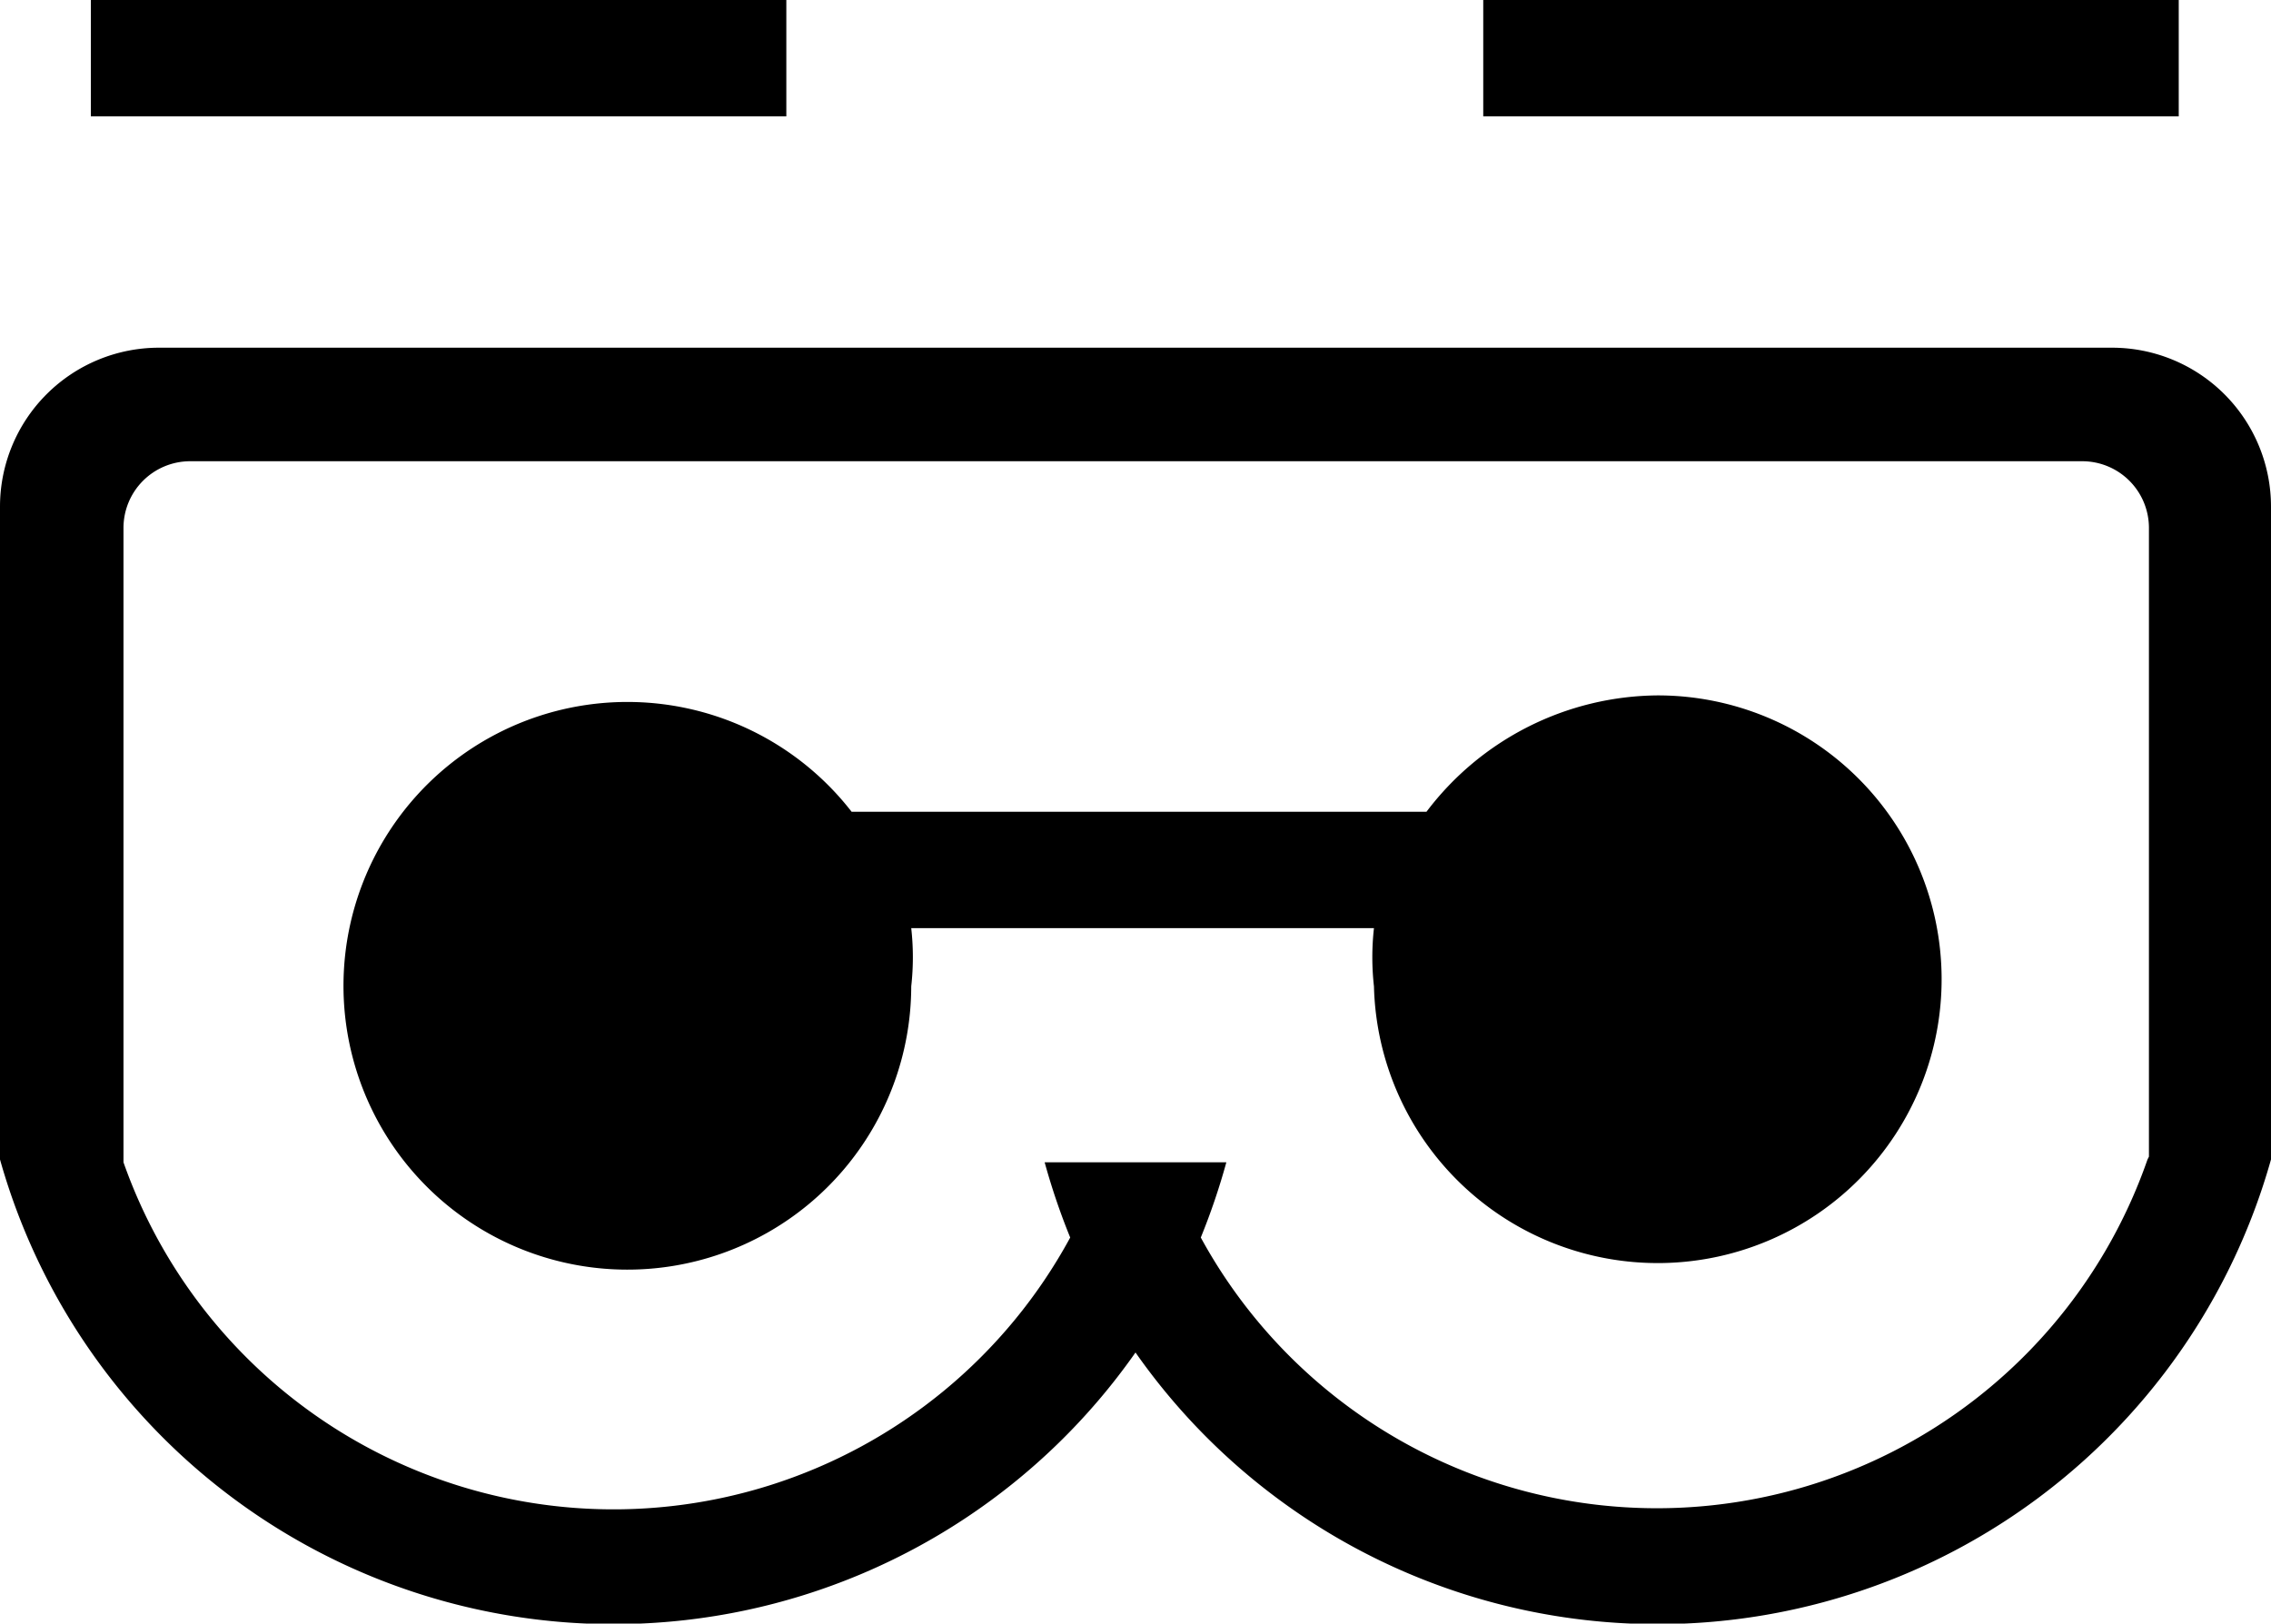<svg xmlns="http://www.w3.org/2000/svg" viewBox="0 0 16 11.44"><path d="M14.88 2.45H1.12A1.12 1.12 0 000 3.57v4.6a4.49 4.49 0 008 1.36 4.49 4.49 0 008-1.36v-4.6a1.12 1.12 0 00-1.12-1.12zm.25 5.72a3.66 3.66 0 01-6.67.55 4.72 4.72 0 00.18-.53H7.36a4.72 4.72 0 00.18.53 3.66 3.66 0 01-6.67-.53V3.72a.47.47 0 01.47-.47h13.33a.47.47 0 01.47.47v4.43z"/><path d="M11.68 4.9a2.06 2.06 0 00-1.63.82H6a2 2 0 10.42 1.23 1.84 1.84 0 000-.41h3.26a1.84 1.84 0 000 .41 2 2 0 102-2.05zM.64 0h4.9v.82H.64zm9.81 0h4.9v.82h-4.9z"/></svg>